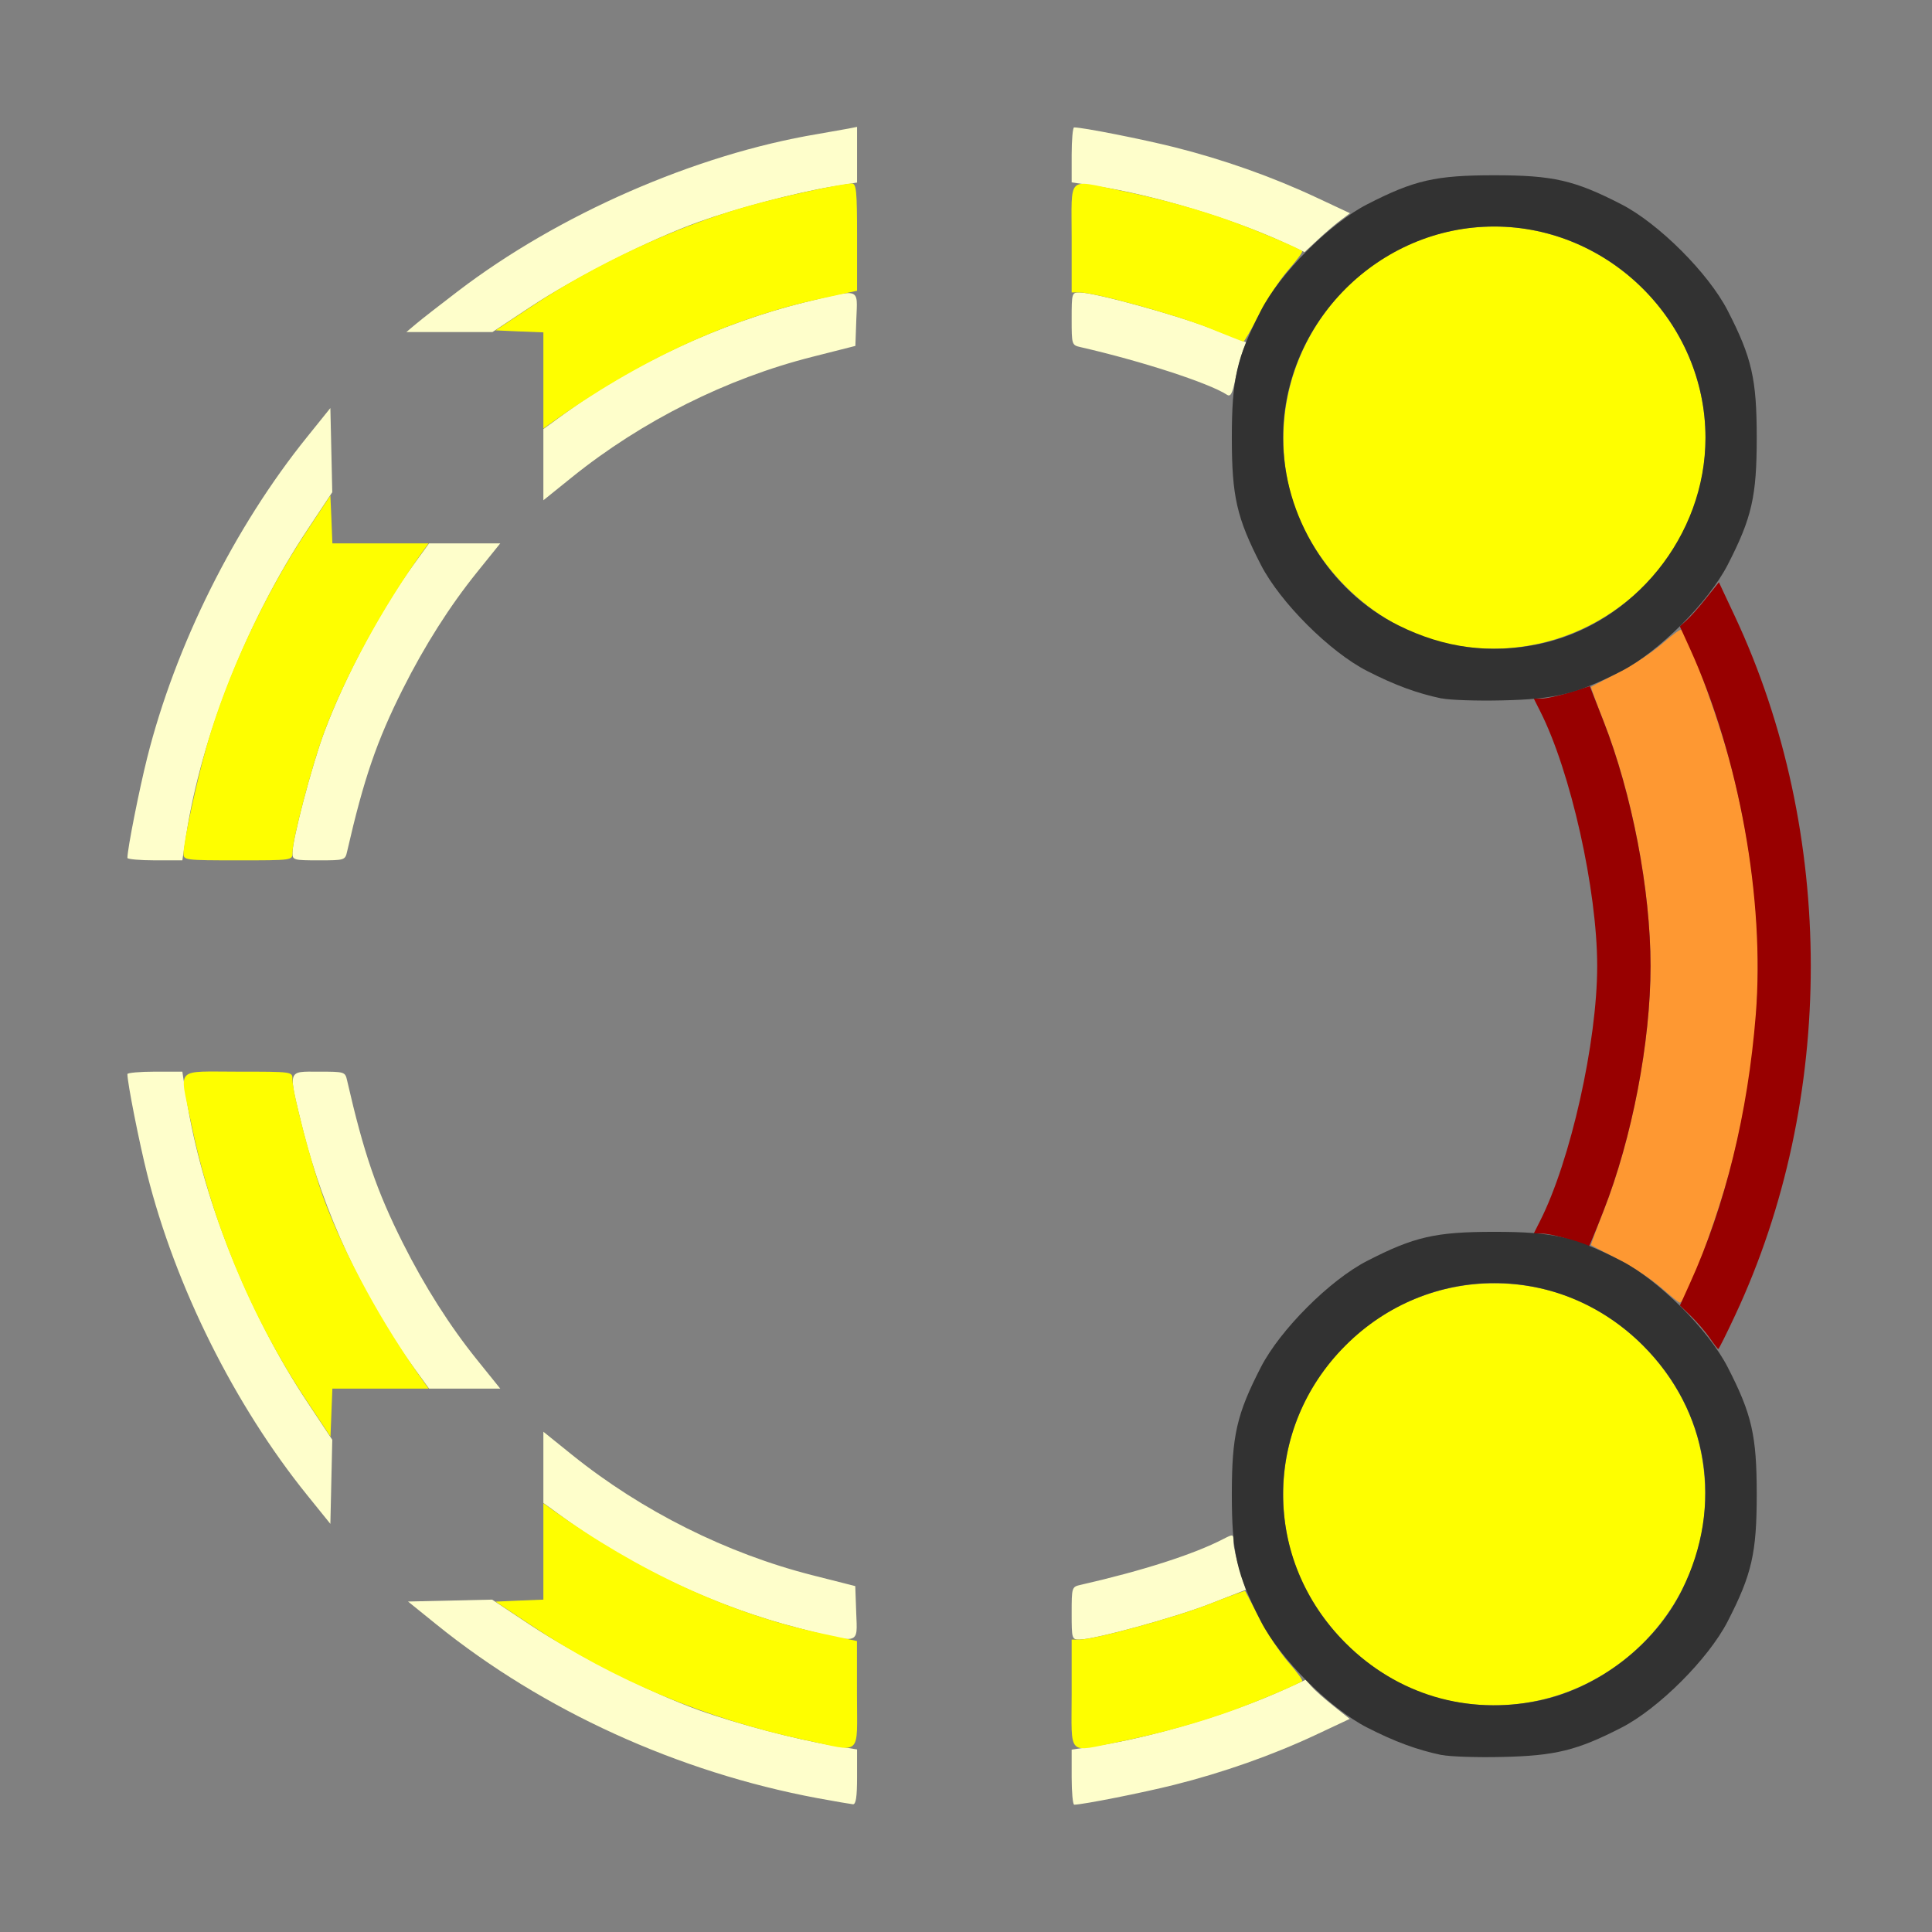 <?xml version="1.0" encoding="UTF-8" standalone="no"?>
<!-- Created with Inkscape (http://www.inkscape.org/) -->

<svg
   version="1.1"
   id="svg2"
   width="1600"
   height="1600"
   viewBox="0 0 1600 1600"
   sodipodi:docname="is_spline_cyclic.svg"
   inkscape:version="1.2.2 (732a01da63, 2022-12-09)"
   xmlns:inkscape="http://www.inkscape.org/namespaces/inkscape"
   xmlns:sodipodi="http://sodipodi.sourceforge.net/DTD/sodipodi-0.dtd"
   xmlns="http://www.w3.org/2000/svg"
   xmlns:svg="http://www.w3.org/2000/svg"
   xmlns:rdf="http://www.w3.org/1999/02/22-rdf-syntax-ns#"
   xmlns:cc="http://creativecommons.org/ns#"
   xmlns:dc="http://purl.org/dc/elements/1.1/">
  <rect x="0" y="0" width="1600" height="1600" fill="#808080" stroke="none"/>
  <defs
     id="defs6" />
  <sodipodi:namedview
     pagecolor="#808080"
     bordercolor="#666666"
     borderopacity="1"
     objecttolerance="10"
     gridtolerance="10"
     guidetolerance="10"
     inkscape:pageopacity="0"
     inkscape:pageshadow="2"
     inkscape:window-width="1993"
     inkscape:window-height="1009"
     id="namedview4"
     showgrid="false"
     inkscape:zoom="0.5"
     inkscape:cx="511"
     inkscape:cy="598"
     inkscape:window-x="-8"
     inkscape:window-y="-8"
     inkscape:window-maximized="1"
     inkscape:current-layer="IS_SPLINE_CYCLIC"
     inkscape:showpageshadow="0"
     inkscape:pagecheckerboard="true"
     inkscape:deskcolor="#d1d1d1" />
  <g
     id="IS_SPLINE_CYCLIC"
     transform="matrix(87.5,0,0,87.5,100,100)"
     style="stroke-width:0.011">
    <path
       style="fill:none;stroke-width:0"
       d="M 0,8 V 0 h 8 8 L 15.996,3.758 C 15.993,5.915 15.981,7.402 15.966,7.25 15.883,6.382 15.632,5.449 15.278,4.693 L 15.127,4.37 15.232,4.16 C 15.439,3.75 15.484,3.541 15.484,3 c 0,-0.555 -0.046,-0.758 -0.275,-1.203 C 15.028,1.443 14.557,0.972 14.203,0.791 13.758,0.562 13.555,0.516 13,0.516 c -0.541,0 -0.75,0.045 -1.16,0.252 L 11.63,0.873 11.307,0.722 C 10.899,0.531 10.433,0.366 9.971,0.25 9.667,0.174 9.107,0.063 9.023,0.063 9.011,0.063 9,0.526 9,1.093 v 1.031 l 0.086,0.02 c 0.559,0.128 1.215,0.339 1.371,0.443 0.022,0.015 0.041,0.192 0.051,0.476 0.018,0.516 0.07,0.725 0.283,1.141 0.182,0.354 0.652,0.825 1.006,1.006 0.418,0.215 0.624,0.265 1.147,0.283 l 0.46,0.015 0.099,0.238 C 13.787,6.427 13.974,7.322 13.974,8 c 0,0.678 -0.187,1.573 -0.471,2.254 l -0.099,0.238 -0.46,0.015 c -0.523,0.018 -0.729,0.068 -1.147,0.283 -0.354,0.182 -0.825,0.652 -1.006,1.006 -0.213,0.416 -0.265,0.625 -0.283,1.141 -0.01,0.284 -0.029,0.462 -0.051,0.476 -0.156,0.103 -0.812,0.315 -1.371,0.443 L 9,13.876 v 1.031 c 0,0.567 0.011,1.031 0.023,1.031 0.083,-3.56e-4 0.644,-0.111 0.947,-0.188 C 10.433,15.634 10.899,15.469 11.307,15.278 l 0.323,-0.151 0.21,0.106 c 0.41,0.207 0.619,0.252 1.16,0.252 0.555,0 0.758,-0.046 1.203,-0.275 0.354,-0.182 0.825,-0.653 1.006,-1.006 C 15.438,13.758 15.484,13.555 15.484,13 c 0,-0.541 -0.045,-0.75 -0.252,-1.16 L 15.127,11.63 15.278,11.307 c 0.354,-0.756 0.605,-1.689 0.688,-2.557 0.015,-0.152 0.027,1.335 0.03,3.492 L 16,16 H 8 0 Z m 6.961,6.903 -0.008,-1.034 -0.406,-0.103 C 5.735,13.561 4.933,13.159 4.273,12.628 L 4,12.408 v 0.795 0.795 l -0.641,0.008 -0.641,0.008 0.271,0.219 c 0.835,0.674 1.952,1.236 2.989,1.504 0.28,0.072 0.84,0.188 0.952,0.196 0.031,0.002 0.038,-0.213 0.031,-1.031 z M 2.796,12 H 3.592 L 3.372,11.727 C 3.114,11.407 2.876,11.032 2.67,10.622 2.422,10.128 2.3,9.771 2.143,9.086 L 2.124,9 H 1.093 C 0.526,9 0.063,9.011 0.063,9.023 0.063,9.107 0.174,9.667 0.25,9.97 0.517,11.034 1.077,12.157 1.766,13.01 l 0.219,0.271 0.008,-0.641 L 2.001,12 Z M 2.143,6.914 C 2.3,6.229 2.422,5.872 2.67,5.378 2.876,4.968 3.114,4.593 3.372,4.273 L 3.592,4 H 2.796 2.001 L 1.993,3.359 1.984,2.719 1.766,2.99 C 1.077,3.843 0.517,4.966 0.25,6.03 0.174,6.333 0.063,6.893 0.063,6.977 0.063,6.989 0.526,7 1.093,7 H 2.124 Z M 4.816,2.985 C 5.403,2.62 5.938,2.388 6.547,2.234 L 6.953,2.131 6.961,1.094 6.97,0.057 6.883,0.075 C 6.836,0.084 6.705,0.107 6.594,0.126 5.368,0.331 3.991,0.957 2.99,1.766 L 2.719,1.984 3.359,1.993 4,2.001 V 2.796 3.592 L 4.273,3.372 C 4.424,3.251 4.668,3.076 4.816,2.985 Z"
       id="path829"
       inkscape:connector-curvature="0" />
    <path
       style="fill:#fefecb;stroke-width:0"
       d="M 6.594,15.876 C 5.275,15.63 3.998,15.048 2.99,14.234 l -0.271,-0.219 0.398,-0.009 0.398,-0.009 L 3.875,14.236 c 0.427,0.283 1.137,0.642 1.593,0.806 0.365,0.131 0.929,0.28 1.274,0.336 l 0.227,0.037 v 0.261 c 0,0.19 -0.011,0.26 -0.039,0.258 -0.021,-0.002 -0.173,-0.028 -0.336,-0.058 z M 9,15.677 v -0.26 l 0.242,-0.037 c 0.523,-0.08 1.265,-0.303 1.763,-0.529 l 0.209,-0.095 0.057,0.064 c 0.031,0.035 0.125,0.119 0.209,0.185 l 0.152,0.121 -0.324,0.152 c -0.409,0.192 -0.875,0.356 -1.337,0.472 -0.303,0.076 -0.864,0.187 -0.947,0.188 C 9.011,15.937 9,15.82 9,15.677 Z M 6.422,14.268 C 5.636,14.067 4.833,13.69 4.195,13.224 L 4,13.082 V 12.745 12.408 l 0.273,0.22 c 0.66,0.531 1.462,0.932 2.273,1.138 l 0.406,0.103 0.009,0.253 c 0.011,0.305 0.045,0.296 -0.54,0.146 z M 9,14.126 c 0,-0.246 10e-4,-0.25 0.086,-0.269 0.588,-0.134 1.07,-0.289 1.348,-0.433 0.096,-0.049 0.097,-0.049 0.097,0.026 0,0.042 0.027,0.161 0.059,0.265 l 0.059,0.189 -0.332,0.13 C 9.984,14.165 9.217,14.375 9.075,14.375 9.002,14.375 9,14.368 9,14.126 Z M 1.766,13.01 C 1.077,12.157 0.517,11.034 0.25,9.97 0.174,9.667 0.063,9.107 0.063,9.023 0.063,9.011 0.18,9 0.323,9 h 0.26 l 0.037,0.242 C 0.762,10.169 1.201,11.276 1.764,12.125 l 0.238,0.359 -0.009,0.398 -0.009,0.398 z M 2.776,11.805 C 2.301,11.156 1.912,10.315 1.718,9.525 1.583,8.971 1.574,9 1.874,9 2.121,9 2.124,9.001 2.143,9.086 2.3,9.771 2.422,10.128 2.67,10.622 2.876,11.032 3.114,11.407 3.372,11.727 L 3.592,12 H 3.255 2.918 Z M 0.063,6.977 C 0.063,6.893 0.174,6.333 0.25,6.03 0.517,4.966 1.077,3.843 1.766,2.99 L 1.984,2.719 1.993,3.117 2.002,3.516 1.764,3.875 C 1.201,4.724 0.762,5.831 0.62,6.758 L 0.583,7 H 0.323 C 0.18,7 0.063,6.989 0.063,6.977 Z M 1.625,6.929 c 0,-0.129 0.185,-0.831 0.3,-1.14 C 2.123,5.259 2.462,4.624 2.776,4.195 L 2.918,4 H 3.255 3.592 L 3.372,4.273 C 3.114,4.593 2.876,4.968 2.67,5.378 2.422,5.872 2.3,6.229 2.143,6.914 2.124,6.999 2.121,7 1.874,7 1.636,7 1.625,6.997 1.625,6.929 Z M 4,3.255 V 2.918 L 4.195,2.776 C 4.844,2.301 5.685,1.912 6.475,1.718 7.01,1.588 6.973,1.576 6.962,1.878 L 6.953,2.131 6.547,2.234 C 5.735,2.439 4.933,2.841 4.273,3.372 L 4,3.592 Z M 10.468,2.592 C 10.293,2.48 9.658,2.274 9.086,2.143 9.001,2.124 9,2.121 9,1.874 9,1.632 9.002,1.625 9.075,1.625 c 0.142,0 0.91,0.211 1.244,0.341 l 0.334,0.131 -0.033,0.084 c -0.018,0.046 -0.049,0.164 -0.07,0.262 -0.03,0.145 -0.046,0.173 -0.083,0.149 z M 2.797,1.921 C 2.848,1.878 3.025,1.74 3.189,1.615 4.142,0.886 5.439,0.319 6.594,0.126 6.705,0.107 6.836,0.084 6.883,0.075 L 6.969,0.058 V 0.321 0.585 L 6.742,0.622 C 6.397,0.678 5.834,0.827 5.468,0.958 5.013,1.121 4.302,1.481 3.876,1.763 L 3.518,2 3.111,2 2.703,2 Z M 11,1.148 C 10.517,0.926 9.767,0.7 9.242,0.62 L 9,0.583 V 0.323 C 9,0.18 9.011,0.063 9.023,0.063 9.107,0.063 9.667,0.174 9.971,0.25 10.434,0.366 10.899,0.531 11.309,0.723 l 0.325,0.152 -0.09,0.068 c -0.05,0.037 -0.147,0.12 -0.215,0.184 l -0.125,0.116 z"
       id="path827"
       inkscape:connector-curvature="0" />
    <path
       style="fill:#fefe00;stroke-width:0"
       d="M 6.484,15.328 C 5.537,15.125 4.677,14.765 3.891,14.244 L 3.547,14.016 3.773,14.006 4,13.997 v -0.456 -0.456 l 0.07,0.051 c 0.826,0.594 1.693,0.994 2.562,1.181 l 0.336,0.072 9.38e-5,0.508 c 1.25e-4,0.595 0.055,0.546 -0.484,0.43 z M 9,14.891 V 14.375 h 0.075 c 0.142,0 0.909,-0.21 1.236,-0.339 0.18,-0.071 0.329,-0.125 0.331,-0.121 0.003,0.004 0.063,0.119 0.134,0.257 0.071,0.138 0.194,0.324 0.274,0.416 0.08,0.091 0.139,0.171 0.132,0.179 -0.024,0.024 -0.384,0.178 -0.631,0.269 -0.321,0.119 -0.709,0.227 -1.103,0.307 C 8.951,15.443 9,15.492 9,14.891 Z m 3.562,0.061 c -0.73,-0.157 -1.362,-0.794 -1.516,-1.53 -0.297,-1.42 0.955,-2.672 2.375,-2.375 0.743,0.155 1.376,0.788 1.531,1.531 0.298,1.425 -0.965,2.679 -2.391,2.373 z M 1.756,12.109 C 1.226,11.309 0.85,10.398 0.658,9.448 0.557,8.951 0.508,9 1.109,9 1.625,9 1.625,9 1.625,9.071 c 0,0.129 0.185,0.83 0.3,1.14 0.2,0.537 0.551,1.18 0.938,1.718 L 2.914,12 H 2.458 2.003 l -0.009,0.227 -0.009,0.227 z M 0.594,6.935 c 0,-0.111 0.124,-0.684 0.22,-1.02 C 1.006,5.246 1.355,4.496 1.756,3.891 L 1.984,3.547 1.994,3.773 2.003,4 H 2.458 2.914 L 2.863,4.07 C 2.476,4.608 2.125,5.252 1.925,5.789 1.81,6.099 1.625,6.8 1.625,6.929 1.625,7 1.625,7 1.109,7 0.607,7 0.594,6.998 0.594,6.935 Z M 12.562,4.951 C 11.832,4.795 11.201,4.157 11.047,3.422 10.787,2.178 11.736,1.001 13,1.001 c 1.091,0 1.999,0.908 1.999,1.999 0,1.268 -1.188,2.22 -2.436,1.951 z M 4,2.458 V 2.003 L 3.773,1.994 3.547,1.984 3.891,1.756 C 4.496,1.355 5.246,1.006 5.915,0.814 6.229,0.723 6.821,0.594 6.919,0.594 c 0.043,0 0.05,0.064 0.05,0.508 L 6.969,1.609 6.633,1.682 C 5.763,1.869 4.896,2.269 4.07,2.863 L 4,2.914 Z M 10.297,1.961 C 9.986,1.836 9.219,1.625 9.075,1.625 H 9 V 1.109 C 9,0.508 8.951,0.557 9.448,0.658 c 0.394,0.08 0.782,0.188 1.103,0.307 0.247,0.091 0.606,0.245 0.631,0.269 0.007,0.007 -0.052,0.088 -0.132,0.179 -0.08,0.091 -0.205,0.281 -0.277,0.423 C 10.7,1.978 10.634,2.092 10.625,2.09 10.616,2.089 10.469,2.031 10.297,1.961 Z"
       id="path825"
       inkscape:connector-curvature="0" />
    <path
       style="fill:#fe9832;stroke-width:0"
       d="m 14.579,11.045 c -0.086,-0.077 -0.268,-0.198 -0.406,-0.269 -0.138,-0.071 -0.254,-0.131 -0.257,-0.134 -0.004,-0.003 0.051,-0.152 0.121,-0.331 C 14.304,9.63 14.479,8.717 14.479,8 c 0,-0.717 -0.175,-1.63 -0.442,-2.311 -0.071,-0.18 -0.125,-0.329 -0.121,-0.331 0.004,-0.003 0.119,-0.063 0.257,-0.134 0.138,-0.071 0.324,-0.194 0.416,-0.274 0.091,-0.08 0.171,-0.139 0.179,-0.132 0.078,0.078 0.372,0.89 0.484,1.335 0.324,1.29 0.324,2.403 2.81e-4,3.693 -0.125,0.496 -0.438,1.344 -0.496,1.34 -0.011,-7.72e-4 -0.09,-0.064 -0.176,-0.141 z"
       id="path823"
       inkscape:connector-curvature="0" />
    <path
       style="fill:#980000;stroke-width:0"
       d="m 15.04,11.522 c -0.038,-0.056 -0.118,-0.149 -0.176,-0.206 l -0.107,-0.103 0.094,-0.208 C 15.187,10.265 15.4,9.395 15.475,8.461 15.562,7.375 15.319,6.024 14.851,4.994 l -0.095,-0.209 0.064,-0.057 c 0.035,-0.031 0.119,-0.125 0.185,-0.209 L 15.126,4.368 15.278,4.692 c 0.956,2.043 0.957,4.572 0.002,6.613 -0.082,0.176 -0.154,0.32 -0.16,0.32 -0.005,-1.25e-4 -0.041,-0.046 -0.08,-0.103 z M 13.719,10.592 c -0.095,-0.032 -0.211,-0.058 -0.258,-0.059 l -0.087,-0.002 0.059,-0.117 C 13.722,9.843 13.974,8.72 13.974,8 c 0,-0.72 -0.251,-1.843 -0.541,-2.414 L 13.374,5.469 h 0.076 c 0.042,0 0.161,-0.027 0.265,-0.059 L 13.904,5.351 14.034,5.683 C 14.304,6.373 14.479,7.282 14.479,8 c 0,0.72 -0.174,1.627 -0.446,2.32 -0.072,0.185 -0.134,0.334 -0.137,0.333 -0.003,-0.002 -0.083,-0.029 -0.177,-0.061 z"
       id="path821"
       inkscape:connector-curvature="0" />
    <path
       style="fill:#323232;stroke-width:0"
       d="M 12.502,15.468 C 12.268,15.419 12.057,15.341 11.797,15.208 11.444,15.028 10.973,14.558 10.791,14.203 10.562,13.758 10.516,13.555 10.516,13 c 0,-0.555 0.046,-0.758 0.275,-1.203 0.182,-0.354 0.653,-0.825 1.006,-1.006 0.445,-0.229 0.648,-0.275 1.203,-0.275 0.555,0 0.758,0.046 1.203,0.275 0.354,0.182 0.825,0.653 1.006,1.006 0.229,0.445 0.275,0.648 0.275,1.203 0,0.555 -0.046,0.758 -0.275,1.203 -0.182,0.354 -0.653,0.825 -1.006,1.006 -0.419,0.215 -0.625,0.266 -1.125,0.277 -0.241,0.006 -0.5,-0.003 -0.576,-0.019 z m 0.92,-0.515 c 0.567,-0.119 1.1,-0.531 1.355,-1.048 0.395,-0.8 0.252,-1.692 -0.369,-2.313 -0.788,-0.788 -2.029,-0.788 -2.816,0 -0.788,0.788 -0.788,2.029 0,2.816 0.487,0.487 1.155,0.686 1.83,0.545 z M 12.502,5.468 C 12.268,5.419 12.057,5.341 11.797,5.208 11.444,5.028 10.973,4.558 10.791,4.203 10.562,3.758 10.516,3.555 10.516,3 c 0,-0.555 0.046,-0.758 0.275,-1.203 C 10.972,1.443 11.443,0.972 11.797,0.791 12.242,0.562 12.445,0.516 13,0.516 c 0.555,0 0.758,0.046 1.203,0.275 0.354,0.182 0.825,0.653 1.006,1.006 0.229,0.445 0.275,0.648 0.275,1.203 0,0.555 -0.046,0.758 -0.275,1.203 -0.182,0.354 -0.653,0.825 -1.006,1.006 -0.419,0.215 -0.625,0.266 -1.125,0.277 -0.241,0.006 -0.5,-0.003 -0.576,-0.019 z M 13.422,4.953 C 14.321,4.765 14.999,3.926 14.999,3 14.999,1.909 14.091,1.001 13,1.001 c -1.091,0 -1.999,0.908 -1.999,1.999 0,0.741 0.439,1.454 1.094,1.777 0.432,0.214 0.87,0.272 1.327,0.176 z"
       id="path819"
       inkscape:connector-curvature="0" />
  </g>
</svg>
